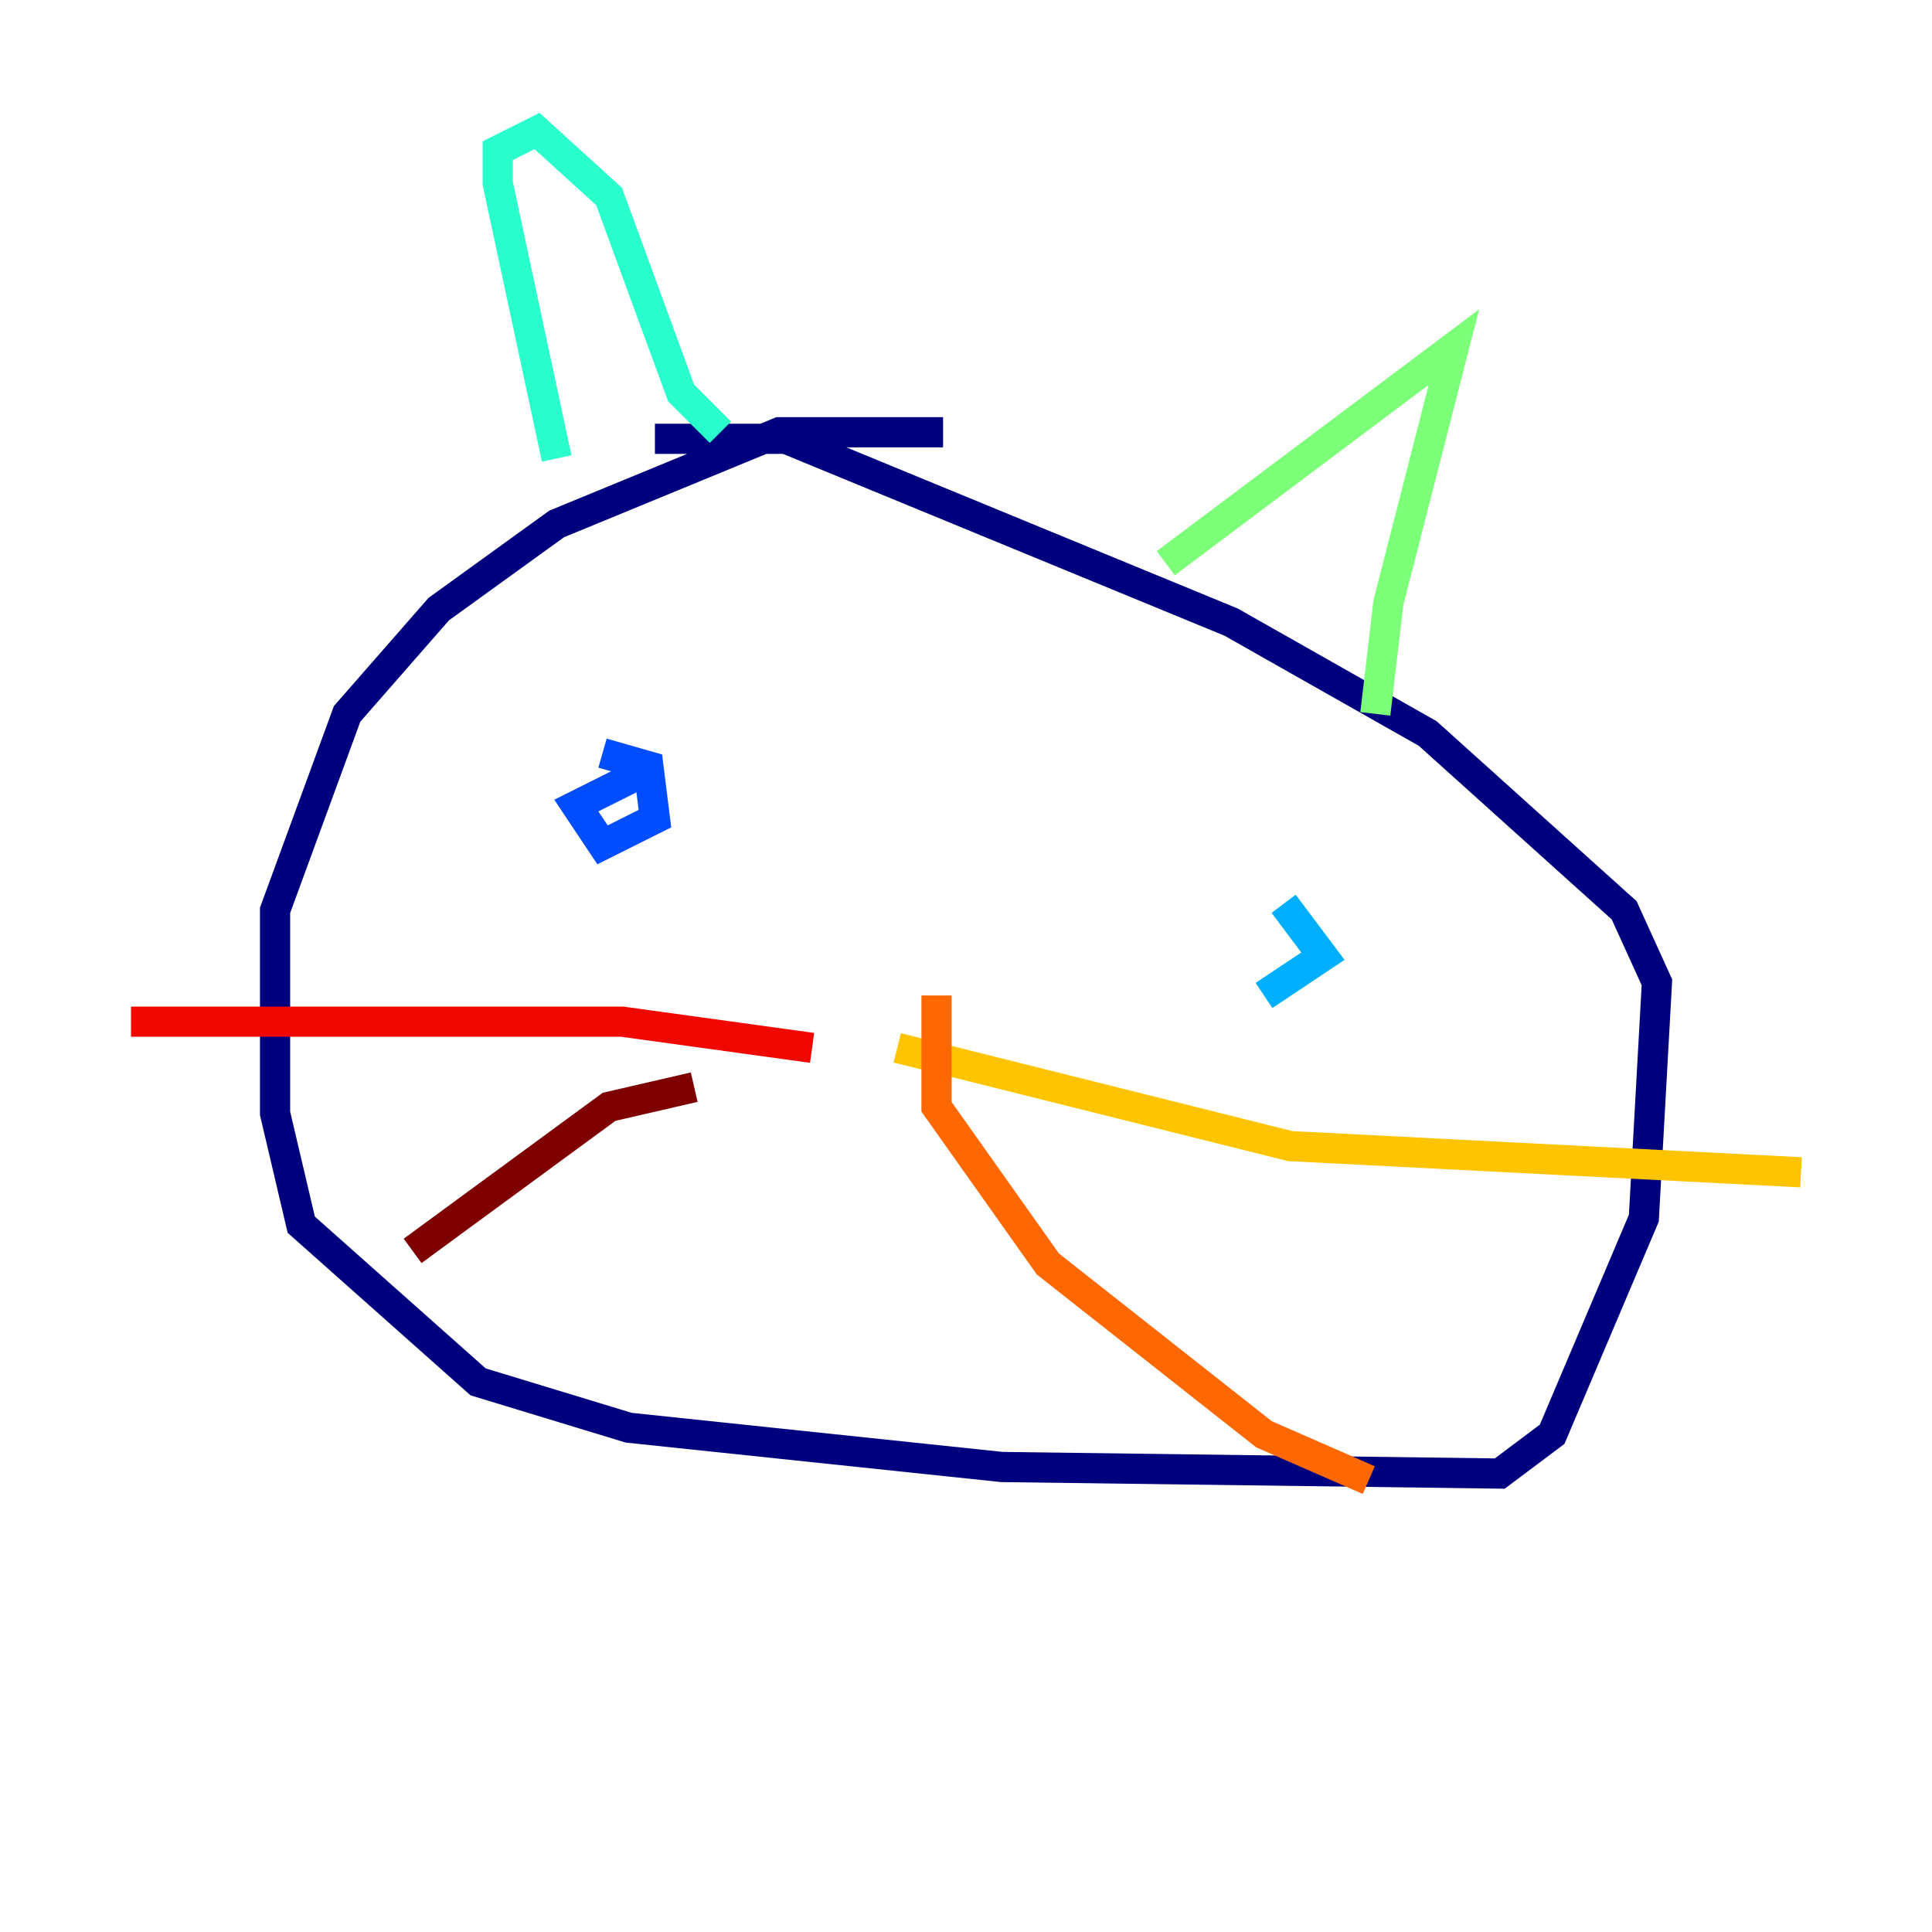 <?xml version="1.0" encoding="utf-8" ?>
<svg baseProfile="tiny" height="128" version="1.2" viewBox="0,0,128,128" width="128" xmlns="http://www.w3.org/2000/svg" xmlns:ev="http://www.w3.org/2001/xml-events" xmlns:xlink="http://www.w3.org/1999/xlink"><defs /><polyline fill="none" points="62.481,28.637 51.634,28.637 36.881,34.712 29.071,40.352 22.997,47.295 18.224,60.312 18.224,73.763 19.959,81.139 31.675,91.552 41.654,94.59 66.386,97.193 99.363,97.627 102.834,95.024 108.909,80.705 109.776,65.085 107.607,60.312 94.59,48.597 81.573,41.22 52.068,29.071 43.39,29.071" stroke="#00007f" stroke-width="2" /><polyline fill="none" points="49.464,52.502 49.464,52.502" stroke="#0000f1" stroke-width="2" /><polyline fill="none" points="39.919,49.898 42.956,50.766 43.39,54.237 39.919,55.973 38.183,53.37 42.522,51.2" stroke="#004cff" stroke-width="2" /><polyline fill="none" points="83.742,65.953 87.647,63.349 85.044,59.878" stroke="#00b0ff" stroke-width="2" /><polyline fill="none" points="36.881,30.373 32.976,12.149 32.976,9.98 35.58,8.678 40.352,13.017 45.125,26.034 47.729,28.637" stroke="#29ffcd" stroke-width="2" /><polyline fill="none" points="77.234,37.315 96.325,22.997 91.986,39.919 91.119,47.295" stroke="#7cff79" stroke-width="2" /><polyline fill="none" points="58.142,72.895 58.142,72.895" stroke="#cdff29" stroke-width="2" /><polyline fill="none" points="59.444,69.424 85.478,75.932 119.322,77.668" stroke="#ffc400" stroke-width="2" /><polyline fill="none" points="62.047,65.953 62.047,73.329 69.424,83.742 83.742,95.024 90.685,98.061" stroke="#ff6700" stroke-width="2" /><polyline fill="none" points="53.803,69.424 41.22,67.688 8.678,67.688" stroke="#f10700" stroke-width="2" /><polyline fill="none" points="45.993,72.027 40.352,73.329 27.336,82.875" stroke="#7f0000" stroke-width="2" /></svg>